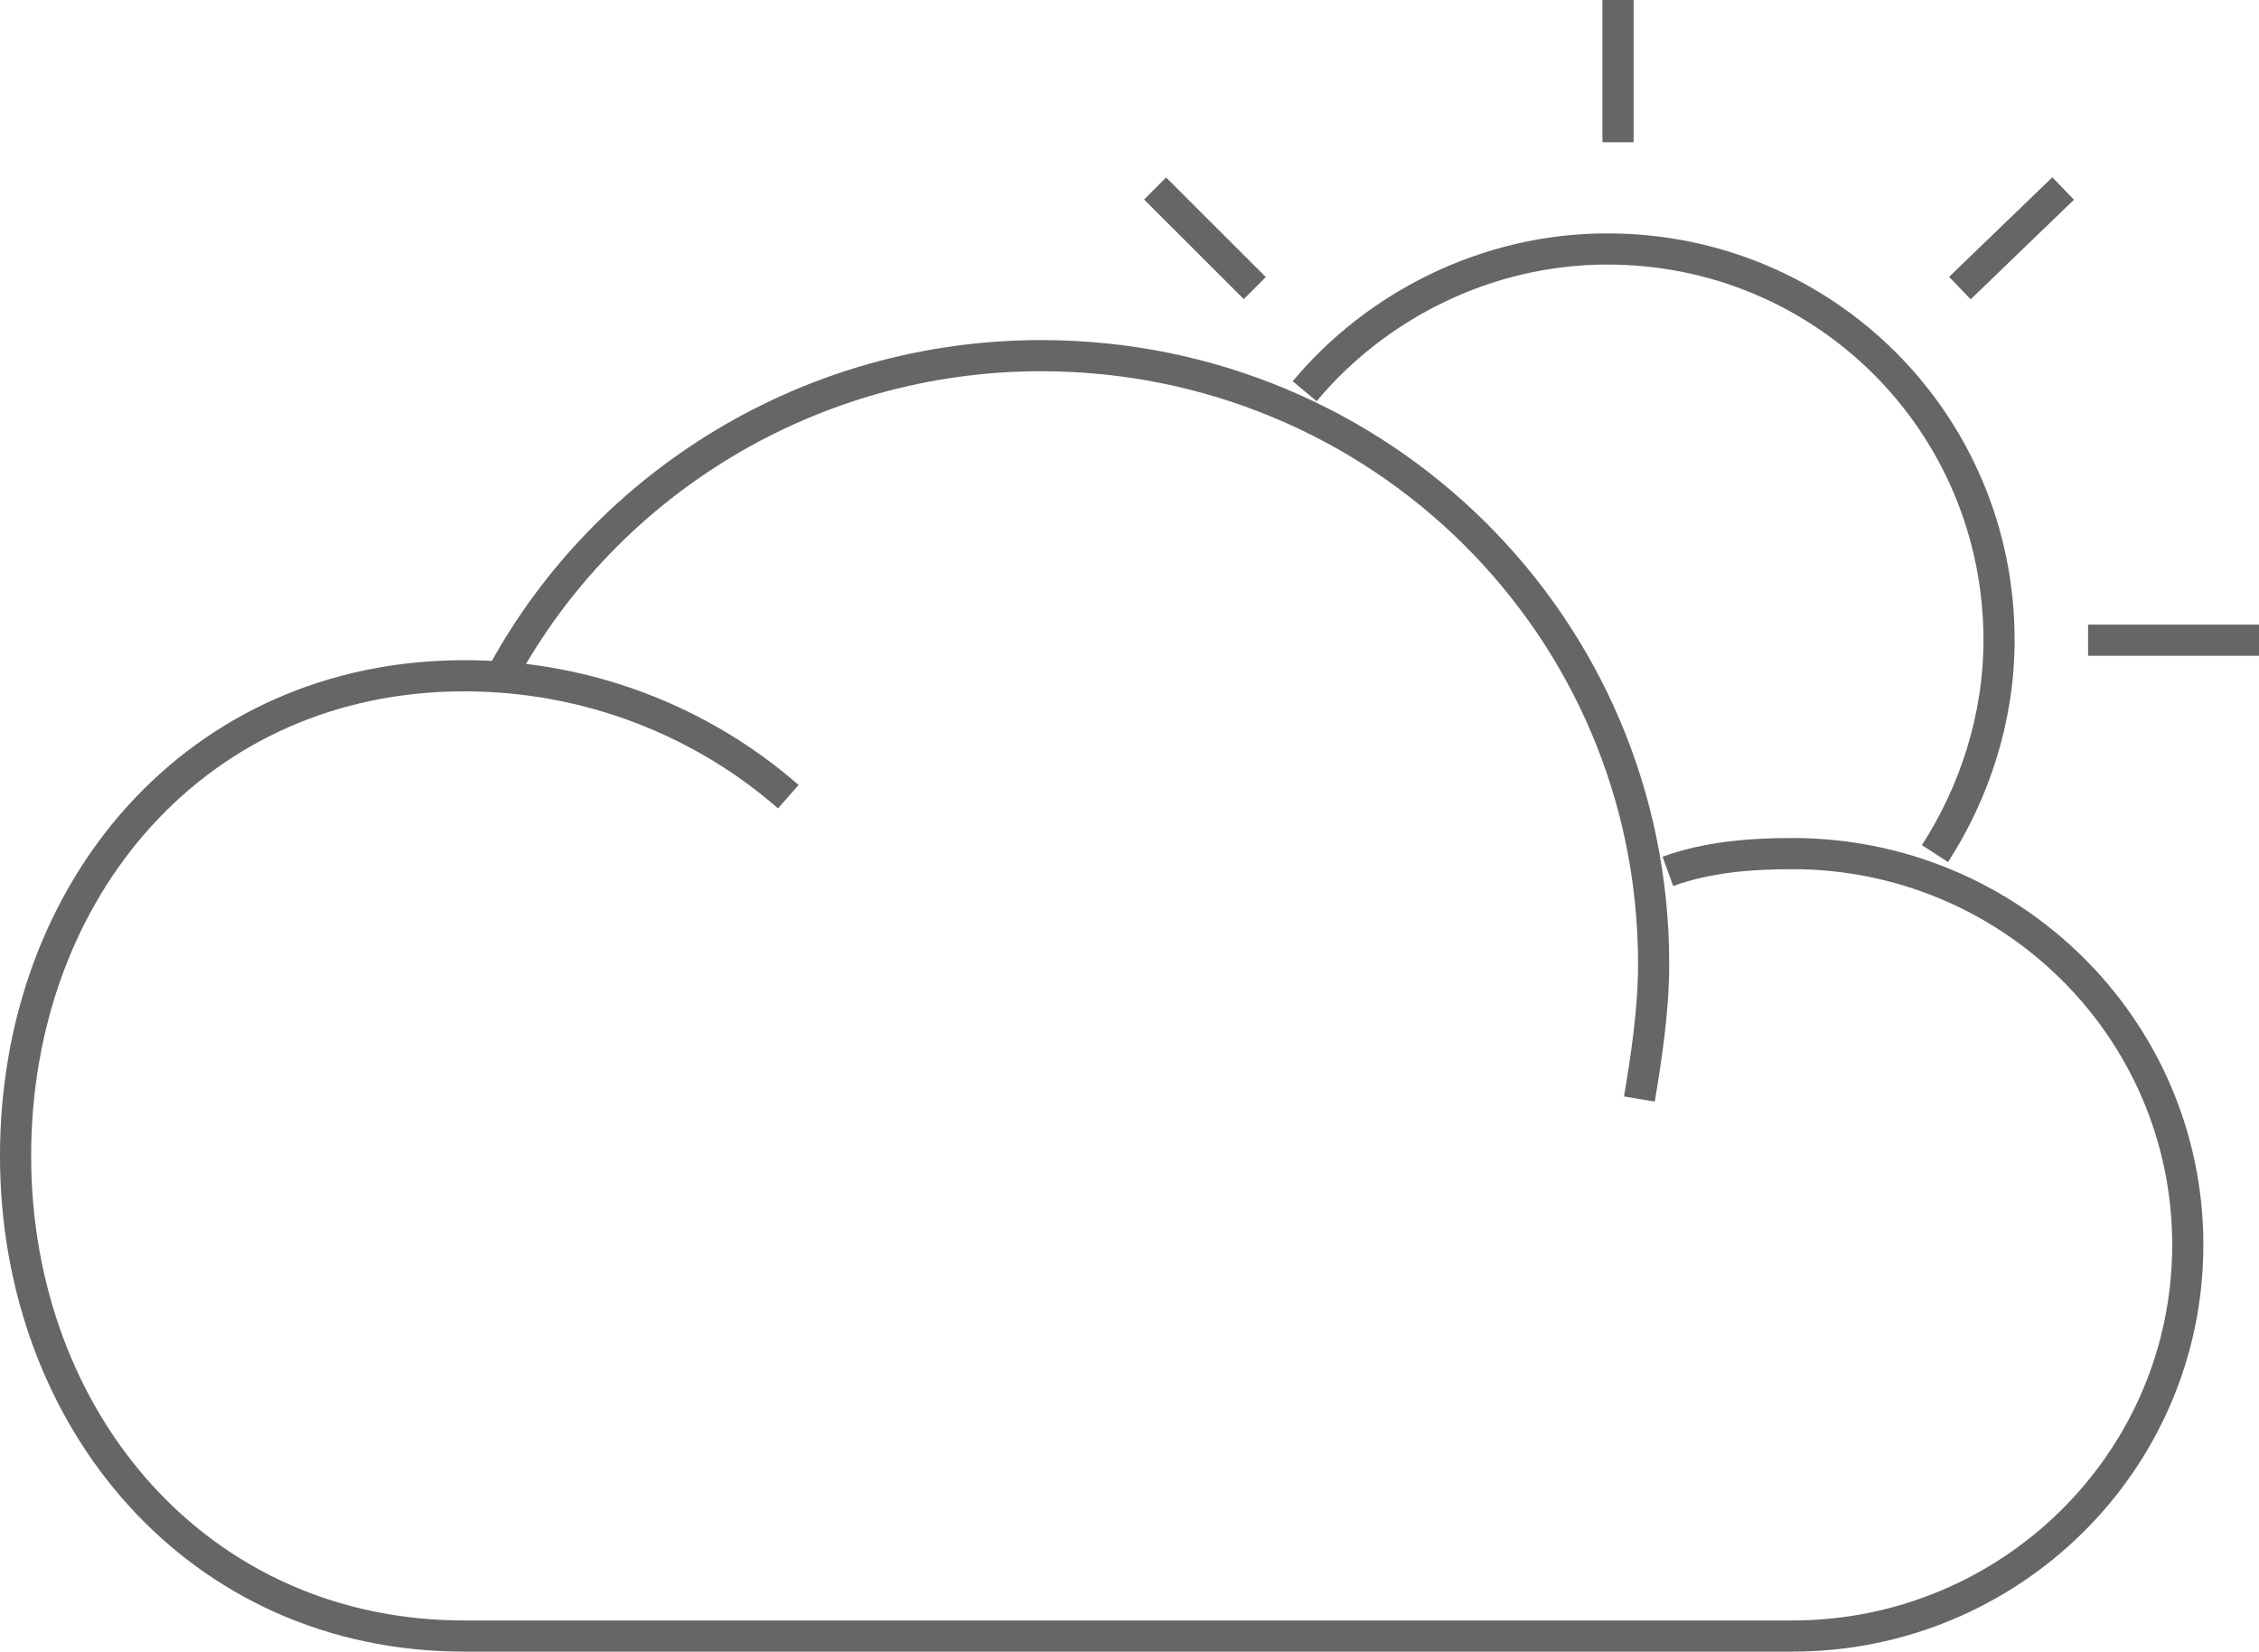 <?xml version="1.0" encoding="UTF-8" standalone="no"?>
<svg width="145px" height="106px" viewBox="0 0 145 106" version="1.1" xmlns="http://www.w3.org/2000/svg" xmlns:xlink="http://www.w3.org/1999/xlink">
    <!-- Generator: Sketch 3.7.2 (28276) - http://www.bohemiancoding.com/sketch -->
    <title>Weather-cloud-sun</title>
    <desc>Created with Sketch.</desc>
    <defs></defs>
    <g id="Page-1" stroke="none" stroke-width="1" fill="none" fill-rule="evenodd">
        <g id="Desktop" transform="translate(-439, -100)" stroke="#666666" stroke-width="2">
            <g id="Weather-cloud-sun" transform="translate(440, 100)">
                <path d="M31.314,43.141 C37.943,31.043 50.971,22.826 65.829,22.826 C87.543,22.826 105.143,40.174 105.143,61.859 C105.143,64.826 104.686,67.793 104.229,70.533" id="Shape"></path>
                <path d="M106.057,55.924 C108.571,55.011 111.314,54.783 114.057,54.783 C128,54.783 139.429,65.967 139.429,79.891 C139.429,93.815 128,105 114.057,105 L28.8,105 C11.657,105 0,91.076 0,74.185 C0,57.065 11.657,43.37 28.8,43.37 C36.8,43.37 44.114,46.337 49.6,51.13" id="Shape"></path>
                <path d="M82.743,25.109 C87.314,19.63 94.4,15.978 102.171,15.978 C116.114,15.978 127.314,27.163 127.314,41.087 C127.314,46.109 125.714,50.902 123.2,54.783" id="Shape"></path>
                <path d="M102.857,0 L102.857,9.13" id="Shape"></path>
                <path d="M73.143,12.098 L79.543,18.489" id="Shape"></path>
                <path d="M144,41.087 L133.029,41.087" id="Shape"></path>
                <path d="M131.429,12.098 L124.8,18.489" id="Shape"></path>
            </g>
        </g>
    </g>
</svg>